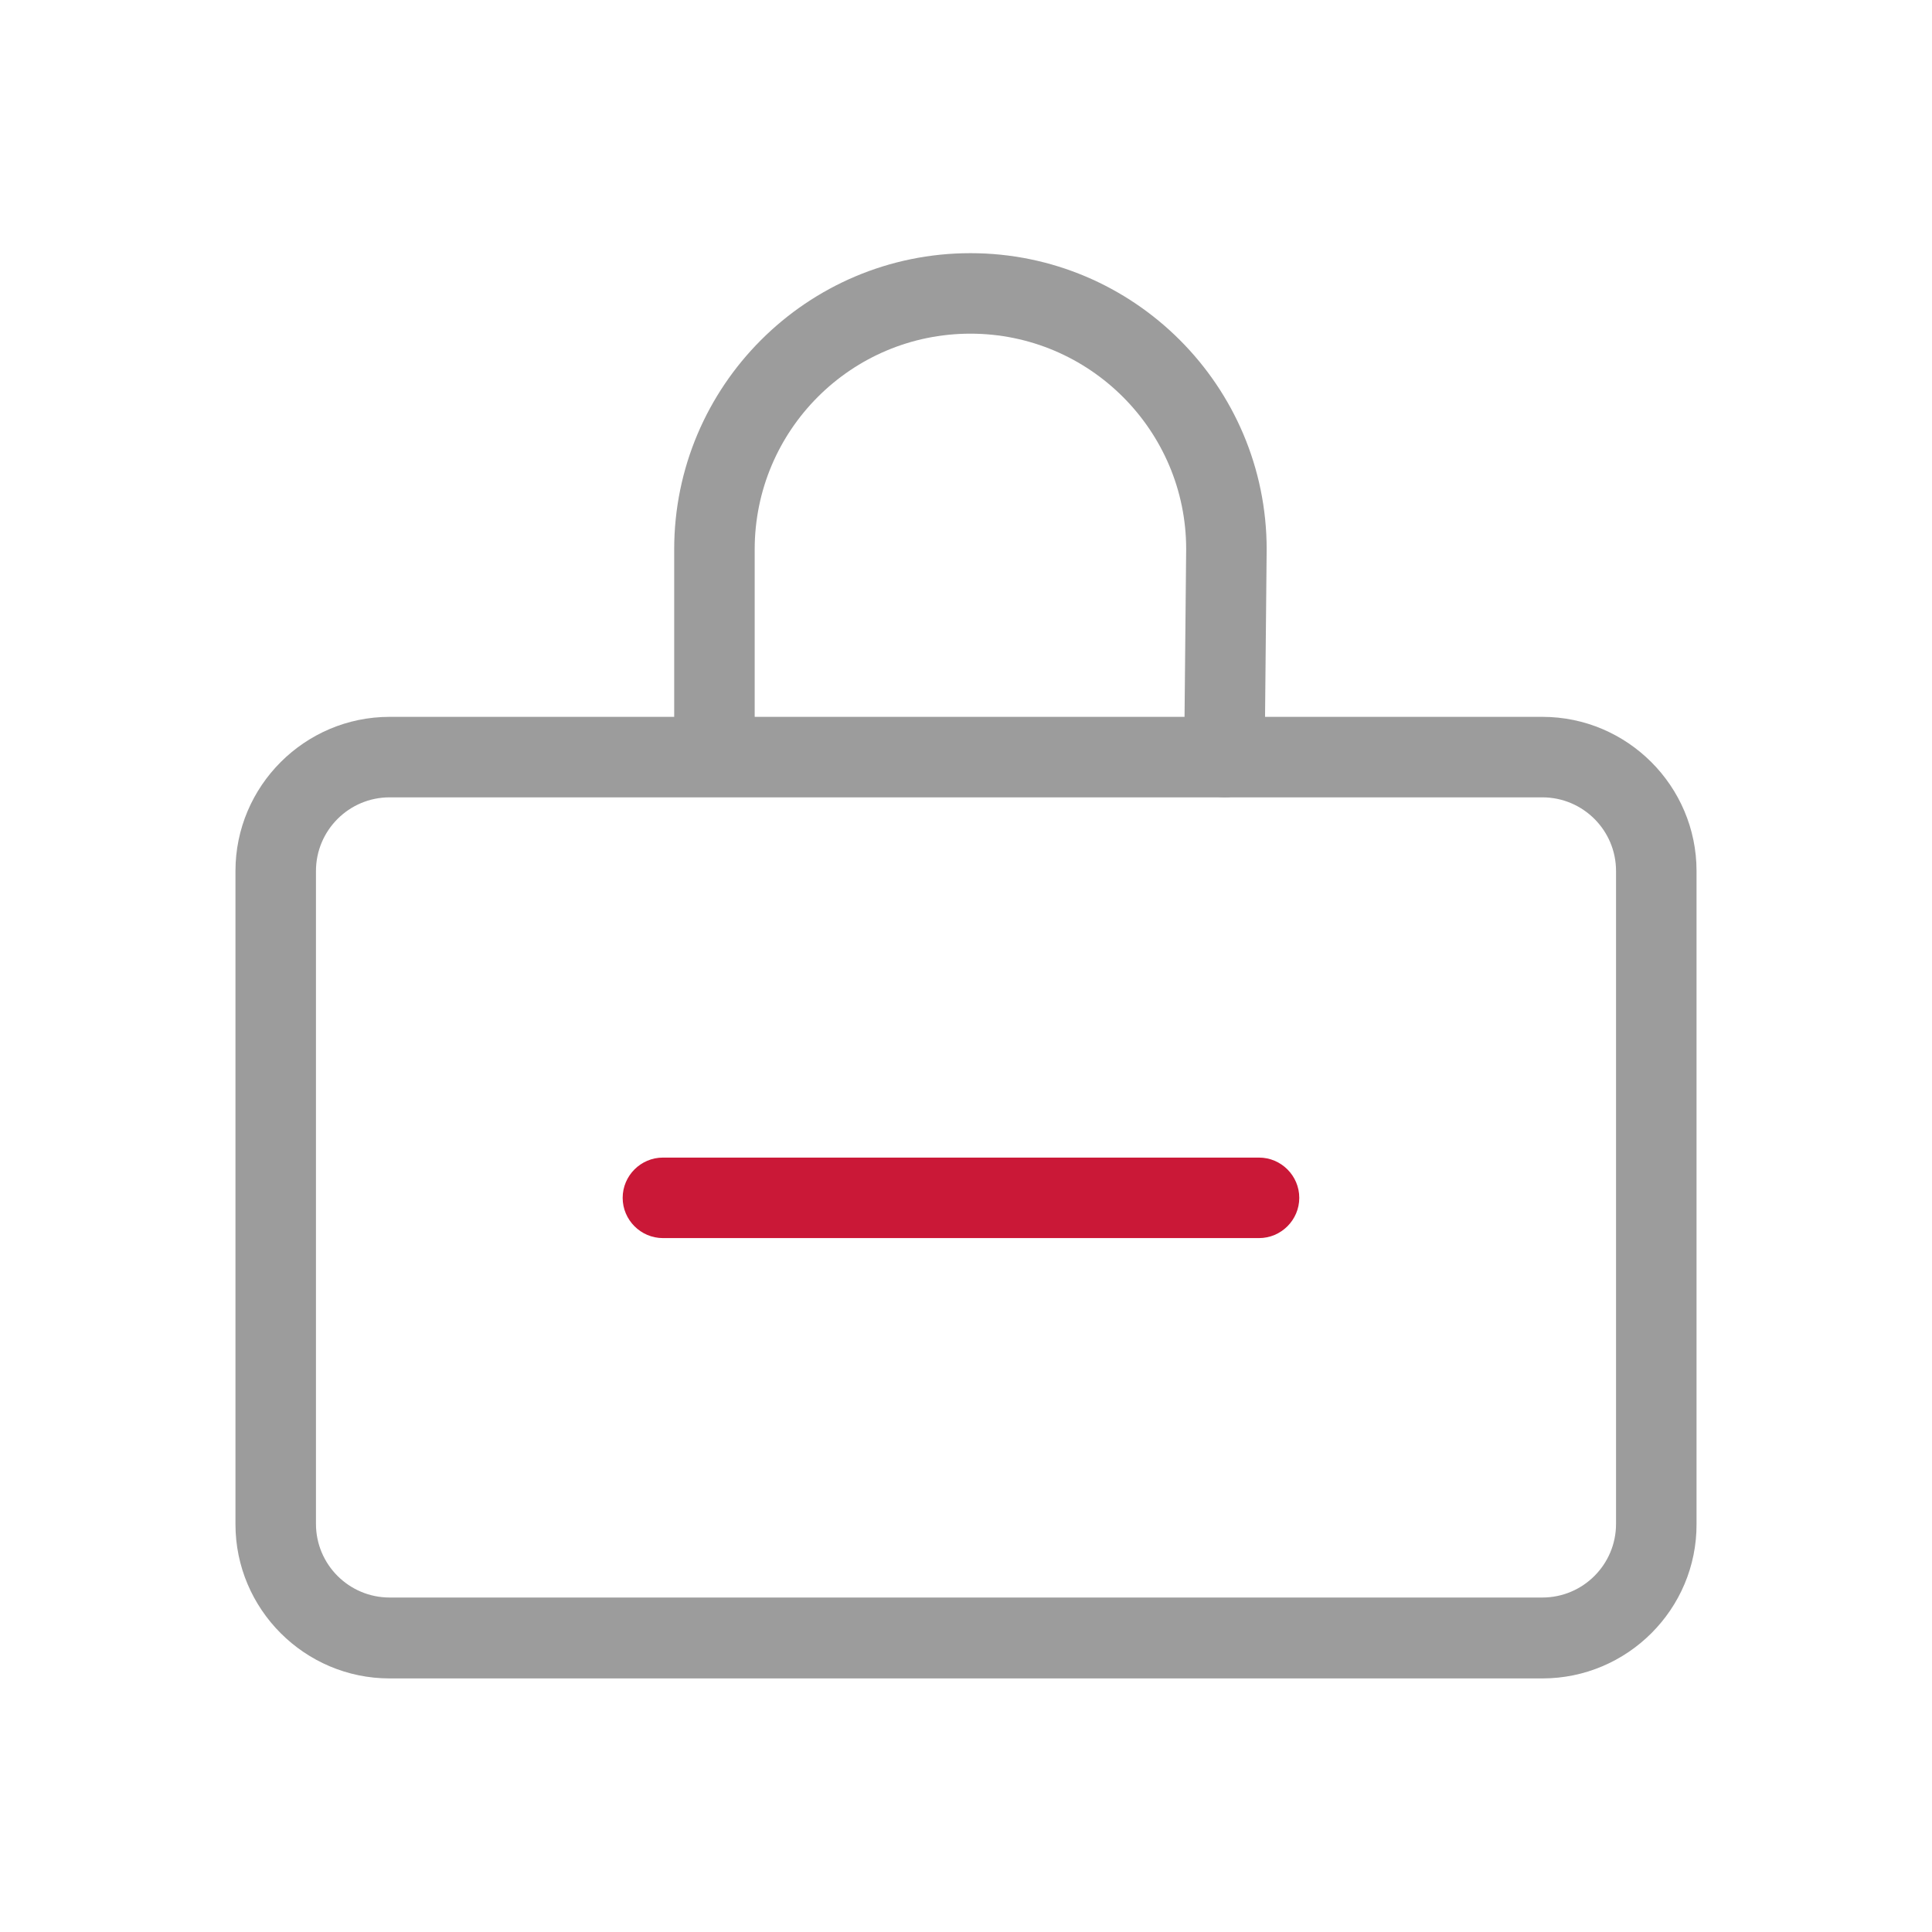 <?xml version="1.0" encoding="utf-8"?>
<!-- Generator: Adobe Illustrator 26.0.0, SVG Export Plug-In . SVG Version: 6.00 Build 0)  -->
<svg width="48" height="48" version="1.1" id="图层_1" xmlns="http://www.w3.org/2000/svg" xmlns:xlink="http://www.w3.org/1999/xlink" x="0px" y="0px"
	 viewBox="0 0 48 48" style="enable-background:new 0 0 48 48;" xml:space="preserve">
<style type="text/css">
	.st0{fill:none;stroke:#9C9C9C;stroke-width:2;stroke-miterlimit:10;}
	.st1{fill:none;stroke:#CA1837;stroke-width:2;stroke-linecap:round;stroke-miterlimit:10;}
	.st2{fill:none;stroke:#9C9C9C;stroke-width:2;stroke-linecap:round;stroke-miterlimit:10;}
	.st3{fill:none;stroke:#9C9C9C;stroke-width:1.75;stroke-linecap:round;stroke-miterlimit:10;}
	.st4{fill:none;stroke:#9C9C9C;stroke-width:2;stroke-linecap:round;stroke-linejoin:round;stroke-miterlimit:10;}
	.st5{fill:#BE1A37;}
	.st6{fill:#9C9C9C;}
	.st7{fill:#FFFFFF;}
	.st8{fill:none;stroke:#9C9C9C;stroke-linecap:round;stroke-linejoin:round;stroke-miterlimit:10;}
	.st9{fill:none;stroke:#CA1837;stroke-width:2;stroke-linecap:round;stroke-linejoin:round;stroke-miterlimit:10;}
	.st10{fill:#CA1837;}
</style>
<g>
	<g>
		<path class="st6" d="M38.32,41.7H9.68c-2.11,0-3.83-1.72-3.83-3.83V21.64c0-2.11,1.72-3.83,3.83-3.83h28.64
			c2.11,0,3.83,1.72,3.83,3.83v16.22C42.16,39.98,40.43,41.7,38.32,41.7z M9.68,19.81c-1.01,0-1.83,0.82-1.83,1.83v16.22
			c0,1.01,0.82,1.83,1.83,1.83h28.64c1.01,0,1.83-0.82,1.83-1.83V21.64c0-1.01-0.82-1.83-1.83-1.83H9.68z"/>
	</g>
	<g>
		<path class="st6" d="M30.42,19.81C30.42,19.81,30.41,19.81,30.42,19.81c-0.56-0.01-1-0.46-1-1.01l0.05-5.16
			c0-2.94-2.4-5.35-5.36-5.35s-5.36,2.4-5.36,5.36v4.6c0,0.55-0.45,1-1,1s-1-0.45-1-1v-4.6c0-4.06,3.3-7.36,7.36-7.36
			c4.06,0,7.36,3.3,7.36,7.36l-0.05,5.17C31.41,19.37,30.97,19.81,30.42,19.81z"/>
	</g>
	<g>
		<path class="st10" d="M31.28,30.76H16.47c-0.55,0-1-0.45-1-1s0.45-1,1-1h14.81c0.55,0,1,0.45,1,1S31.83,30.76,31.28,30.76z"/>
	</g>
</g>
</svg>
